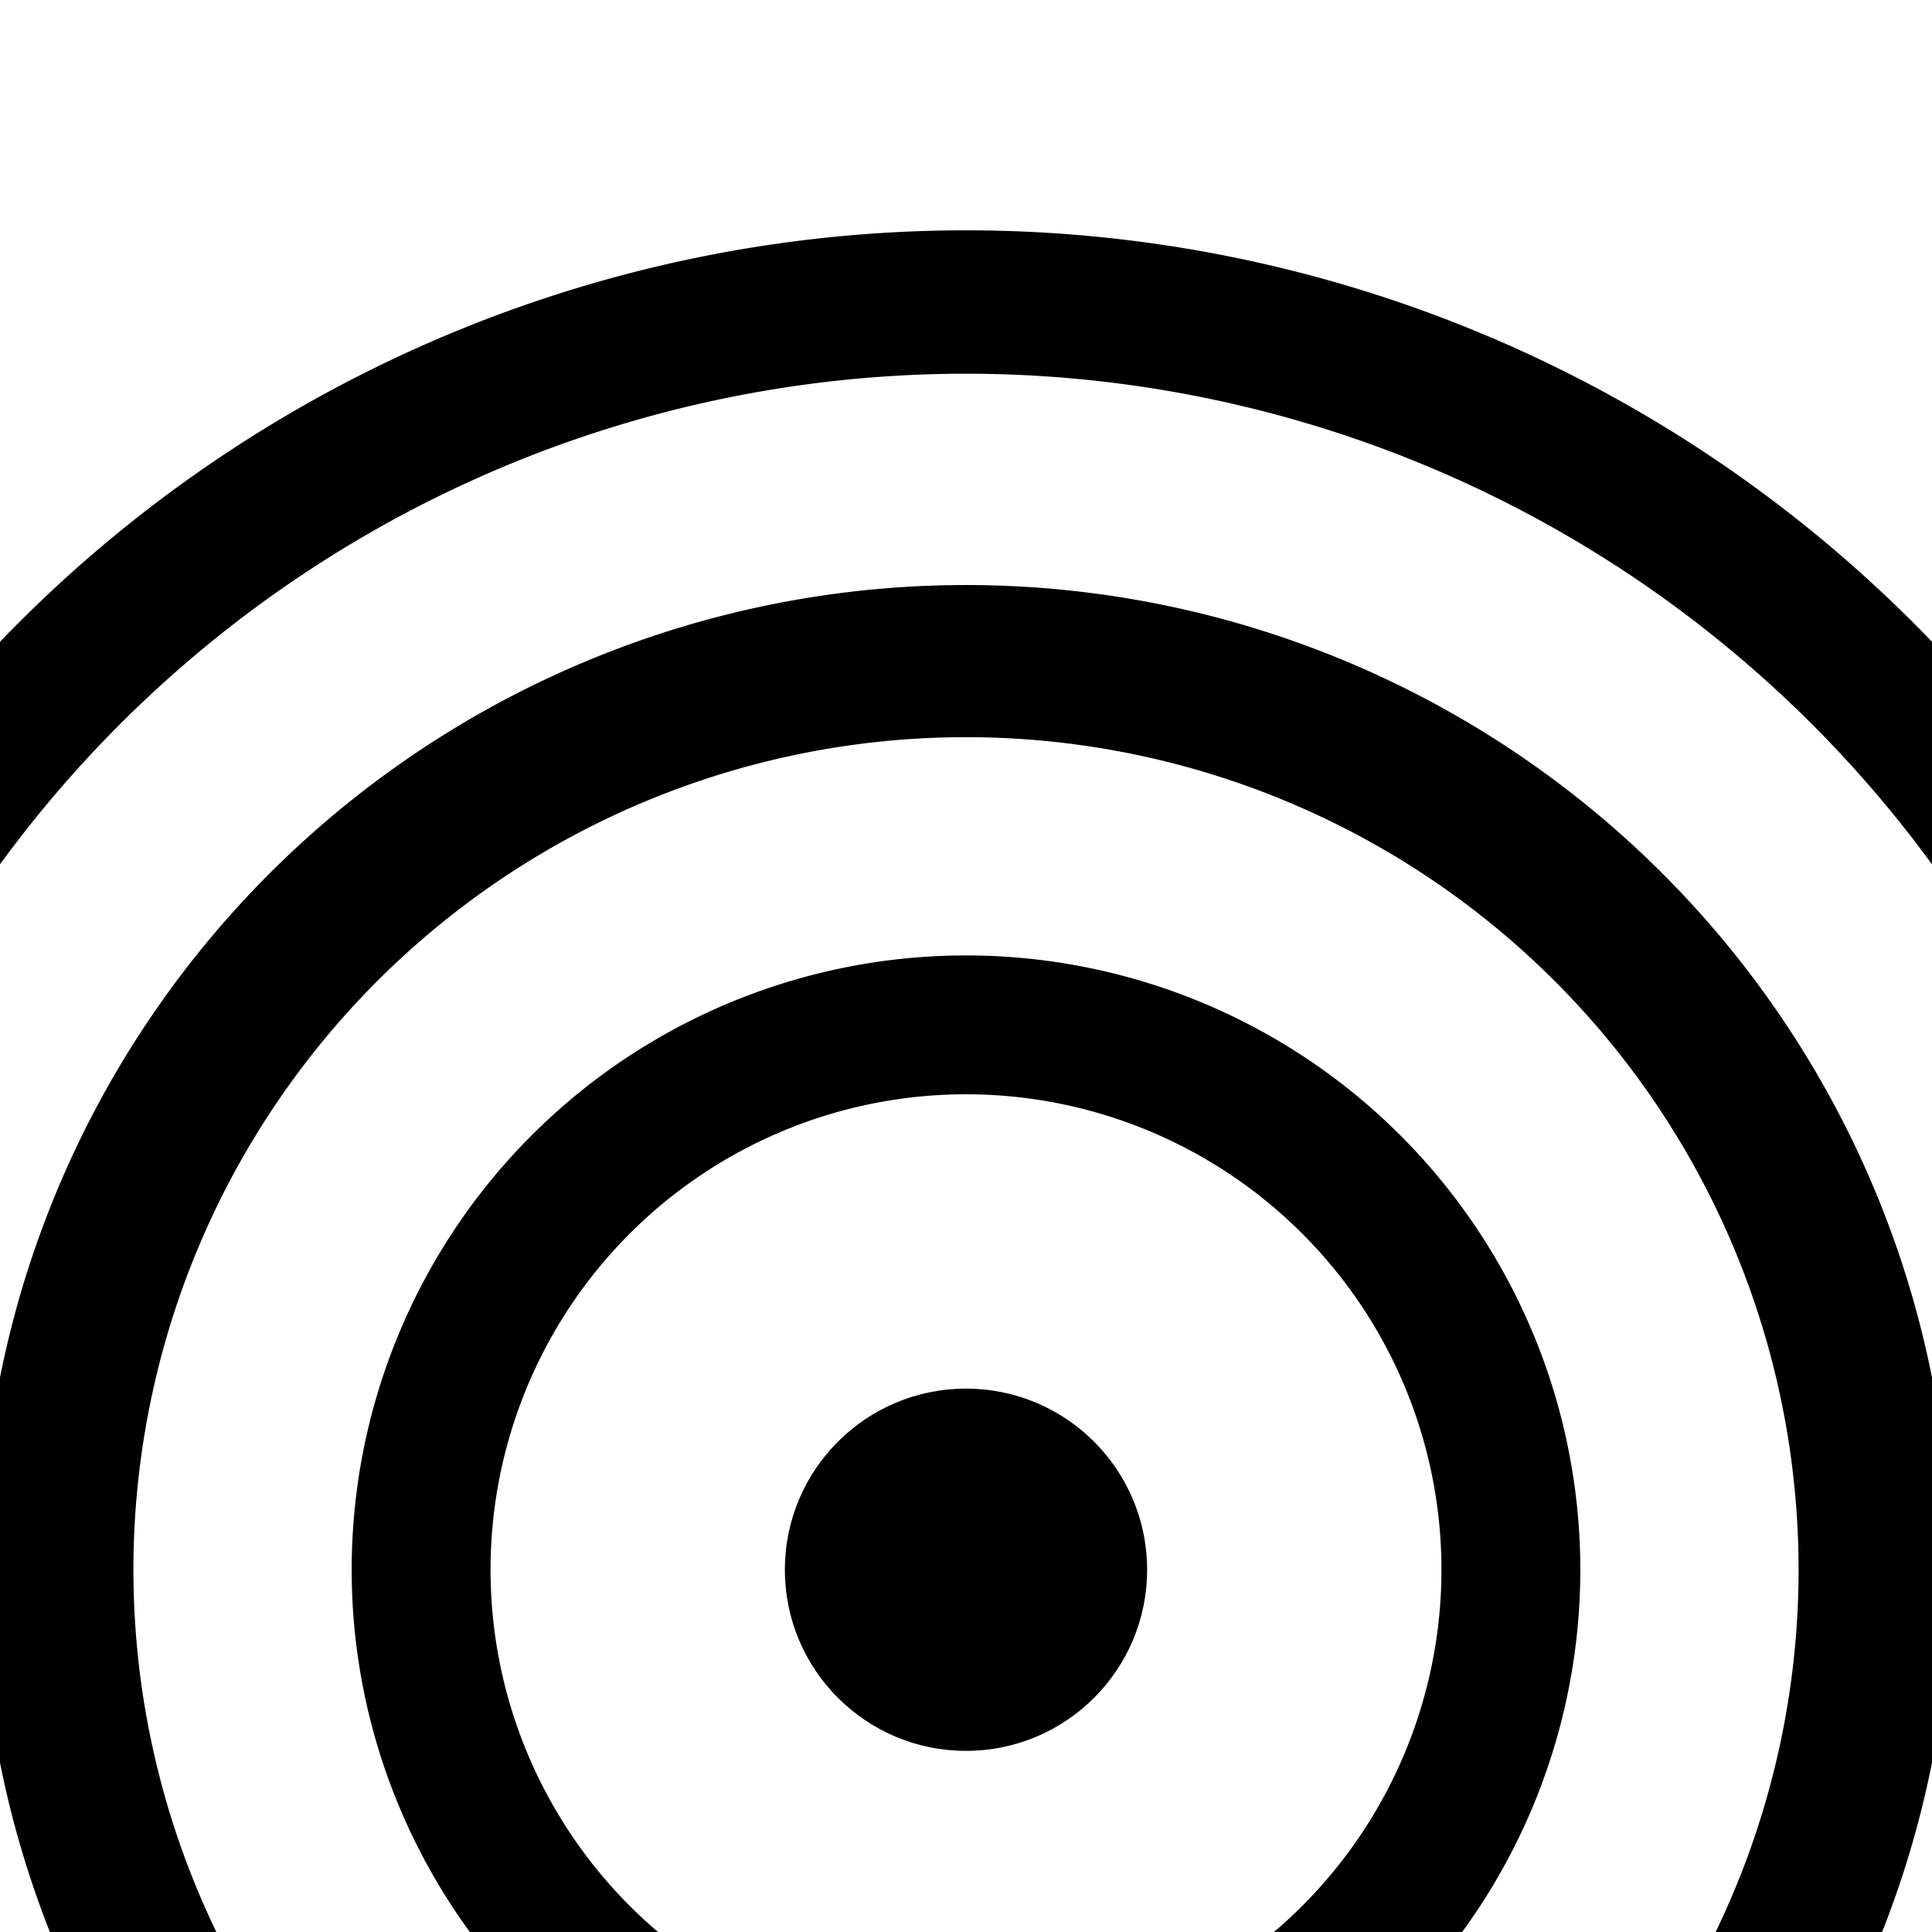 <svg width="64" height="64">
  <style>
    .wifi_svg__gray{fill:#d5d5d5}
  </style>
  <defs>
    <clipPath id="wifi_svg__clip-path">
      <path d="M32 52.35 78.88 6.06h-93.76L32 52.35z"/>
    </clipPath>
  </defs>
  <circle cx="32" cy="52" r="6" class="wifi_svg__gray"/>
  <g clip-path="url('#clip-path')">
    <path d="M71.63 52A39.63 39.63 0 1 1 32 12.38 39.63 39.63 0 0 1 71.63 52ZM32 7.63A44.38 44.38 0 1 0 76.38 52 44.38 44.38 0 0 0 32 7.63Z" class="wifi_svg__gray"/>
    <path d="M47.75 52A15.75 15.75 0 1 1 32 36.25 15.75 15.75 0 0 1 47.75 52ZM32 31.65A20.35 20.35 0 1 0 52.35 52 20.35 20.35 0 0 0 32 31.65Z" class="wifi_svg__gray"/>
    <path d="M59.58 52A27.58 27.58 0 1 1 32 24.42 27.58 27.58 0 0 1 59.58 52ZM32 19.38A32.63 32.63 0 1 0 64.63 52 32.63 32.63 0 0 0 32 19.38Z" class="wifi_svg__gray"/>
  </g>
</svg>
